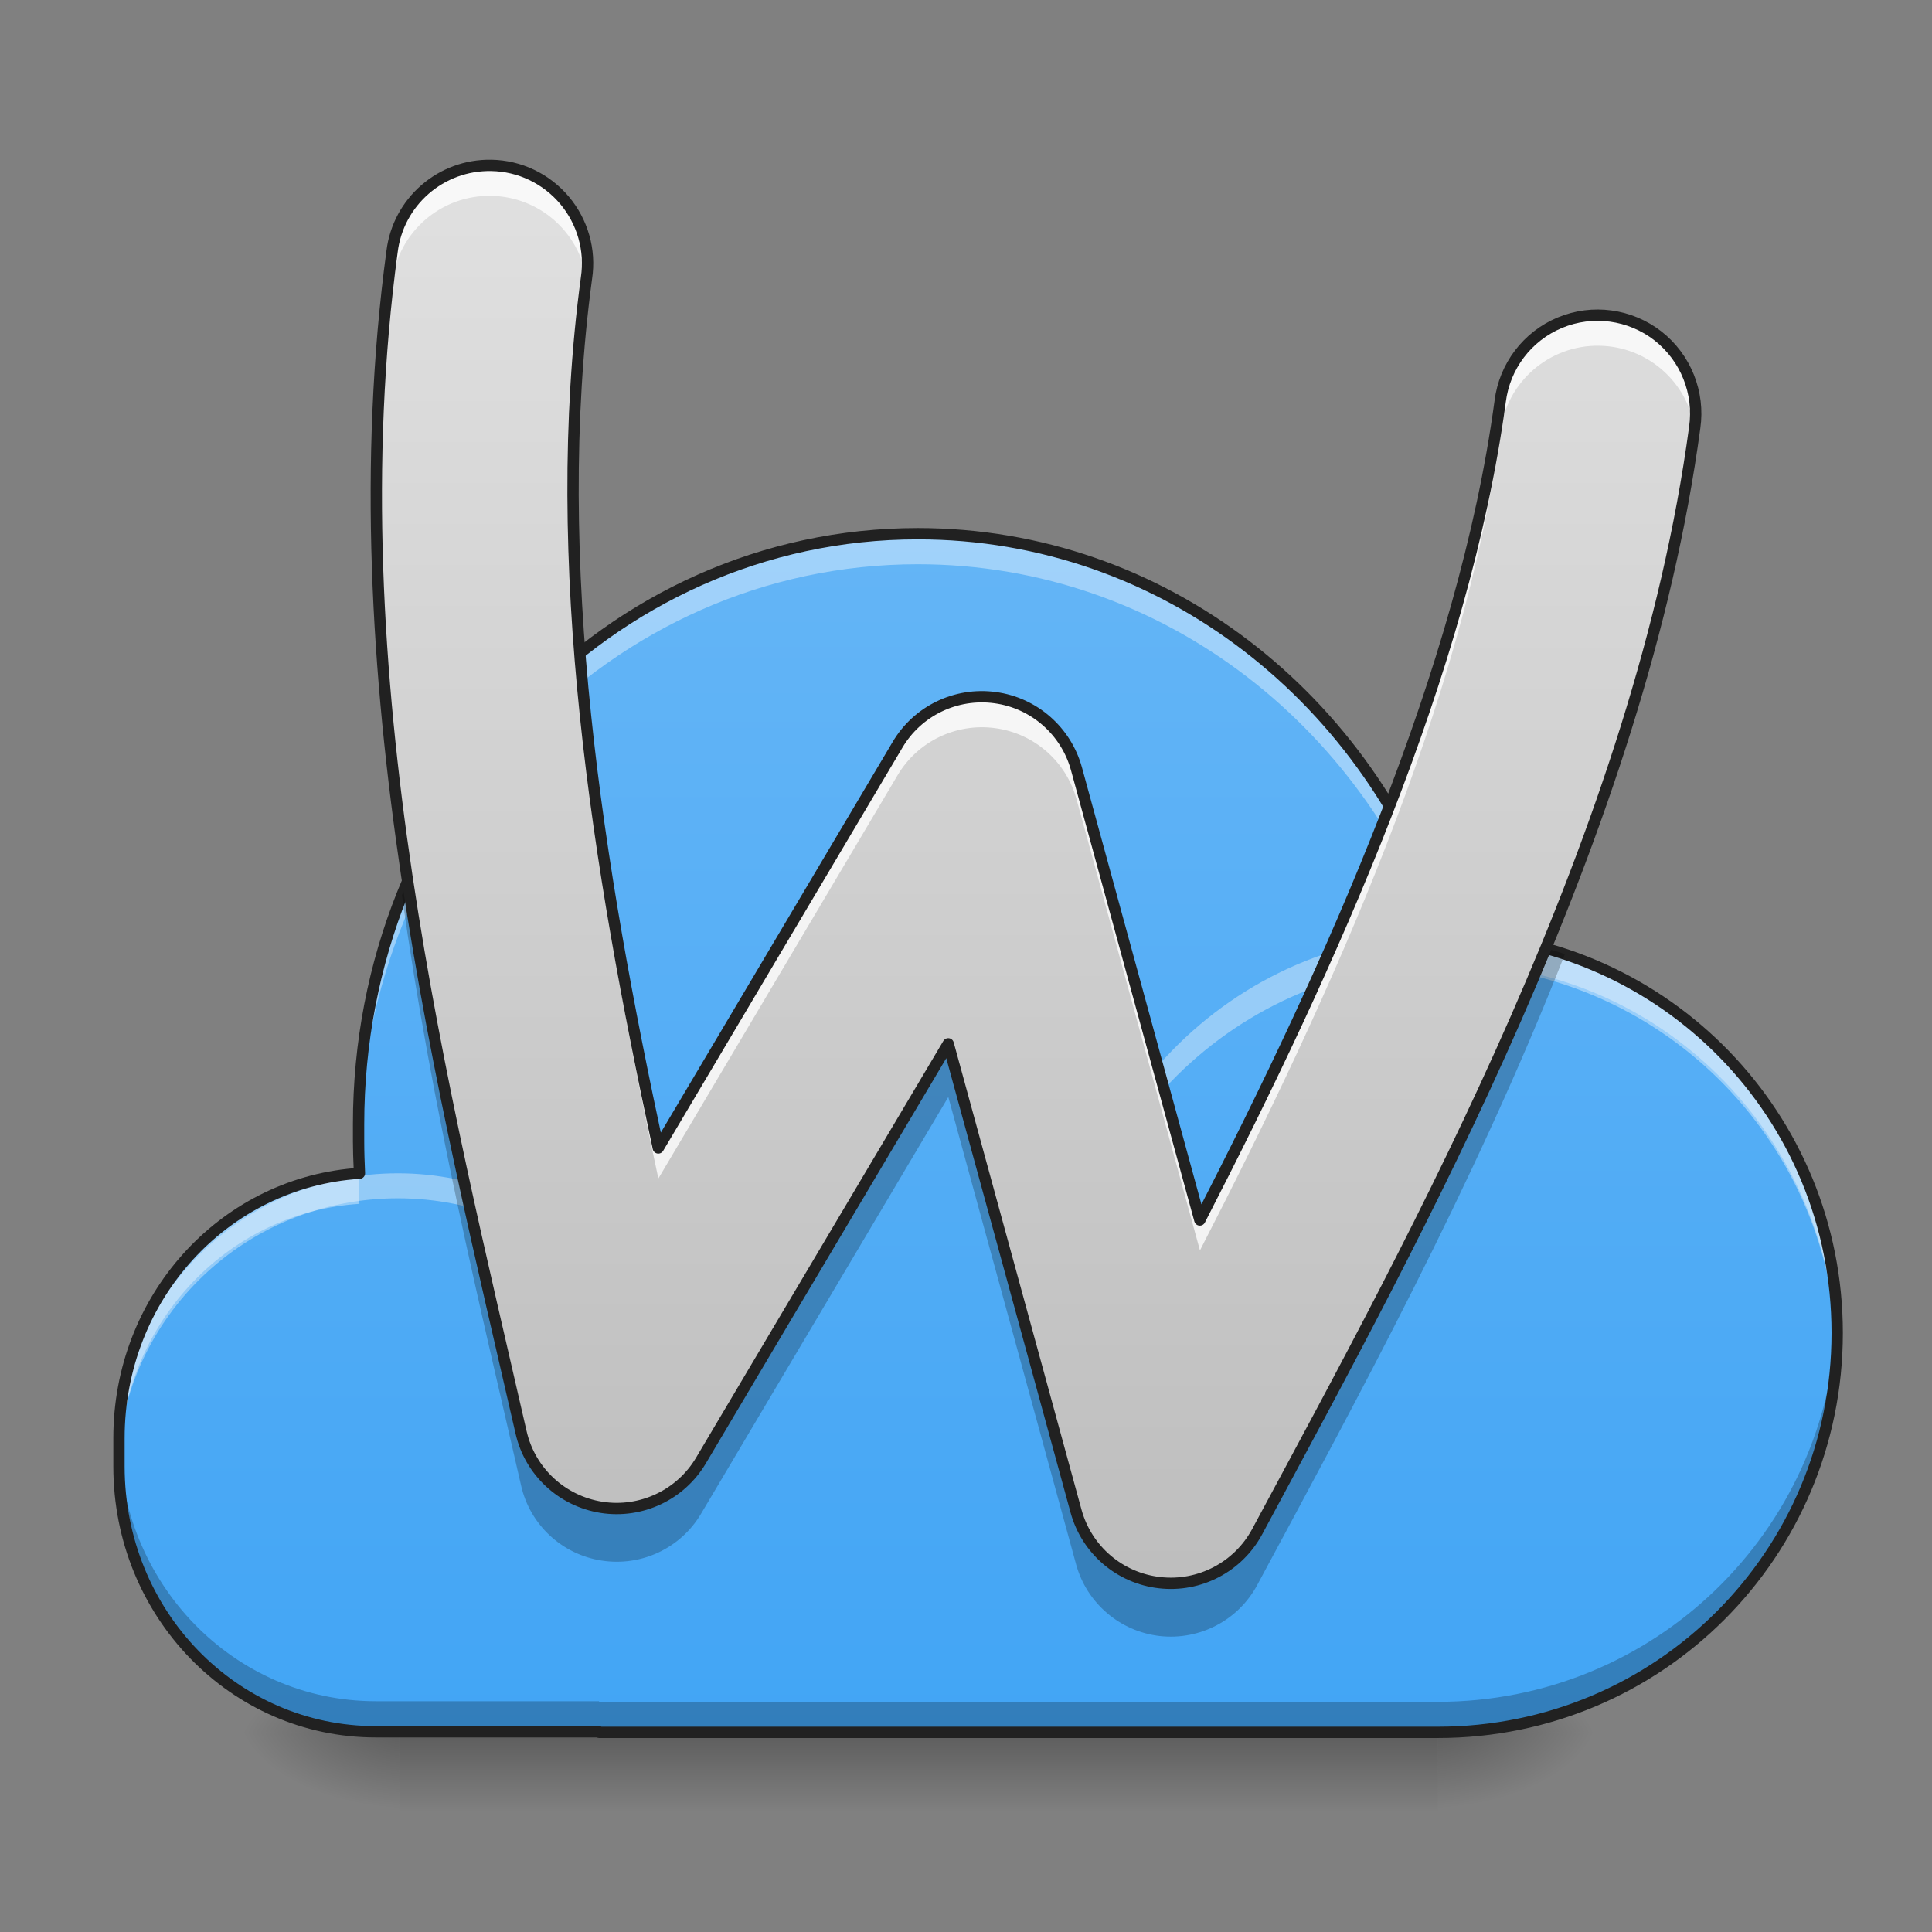 <?xml version="1.0" encoding="UTF-8"?>
<svg xmlns="http://www.w3.org/2000/svg" xmlns:xlink="http://www.w3.org/1999/xlink" width="64pt" height="64pt" viewBox="0 0 64 64" version="1.1">
<rect x="0" y="0" width="64" height="64" fill="#808080" stroke="none"/>
<defs>
<radialGradient id="radial0" gradientUnits="userSpaceOnUse" cx="450.909" cy="189.579" fx="450.909" fy="189.579" r="21.167" gradientTransform="matrix(0,-0.156,-0.281,-0,100.292,128.514)">
<stop offset="0" style="stop-color:rgb(0%,0%,0%);stop-opacity:0.314;"/>
<stop offset="0.222" style="stop-color:rgb(0%,0%,0%);stop-opacity:0.275;"/>
<stop offset="1" style="stop-color:rgb(0%,0%,0%);stop-opacity:0;"/>
</radialGradient>
<radialGradient id="radial1" gradientUnits="userSpaceOnUse" cx="450.909" cy="189.579" fx="450.909" fy="189.579" r="21.167" gradientTransform="matrix(-0,0.156,0.281,0,-39.432,-13.732)">
<stop offset="0" style="stop-color:rgb(0%,0%,0%);stop-opacity:0.314;"/>
<stop offset="0.222" style="stop-color:rgb(0%,0%,0%);stop-opacity:0.275;"/>
<stop offset="1" style="stop-color:rgb(0%,0%,0%);stop-opacity:0;"/>
</radialGradient>
<radialGradient id="radial2" gradientUnits="userSpaceOnUse" cx="450.909" cy="189.579" fx="450.909" fy="189.579" r="21.167" gradientTransform="matrix(-0,-0.156,0.281,-0,-39.432,128.514)">
<stop offset="0" style="stop-color:rgb(0%,0%,0%);stop-opacity:0.314;"/>
<stop offset="0.222" style="stop-color:rgb(0%,0%,0%);stop-opacity:0.275;"/>
<stop offset="1" style="stop-color:rgb(0%,0%,0%);stop-opacity:0;"/>
</radialGradient>
<radialGradient id="radial3" gradientUnits="userSpaceOnUse" cx="450.909" cy="189.579" fx="450.909" fy="189.579" r="21.167" gradientTransform="matrix(0,0.156,-0.281,0,100.292,-13.732)">
<stop offset="0" style="stop-color:rgb(0%,0%,0%);stop-opacity:0.314;"/>
<stop offset="0.222" style="stop-color:rgb(0%,0%,0%);stop-opacity:0.275;"/>
<stop offset="1" style="stop-color:rgb(0%,0%,0%);stop-opacity:0;"/>
</radialGradient>
<linearGradient id="linear0" gradientUnits="userSpaceOnUse" x1="255.323" y1="233.5" x2="255.323" y2="254.667" gradientTransform="matrix(0.027,0,0,0.125,20.3,28.201)">
<stop offset="0" style="stop-color:rgb(0%,0%,0%);stop-opacity:0.275;"/>
<stop offset="1" style="stop-color:rgb(0%,0%,0%);stop-opacity:0;"/>
</linearGradient>
<linearGradient id="linear1" gradientUnits="userSpaceOnUse" x1="254" y1="191.167" x2="254" y2="-126.333" gradientTransform="matrix(0.125,0,0,0.125,0,33.493)">
<stop offset="0" style="stop-color:rgb(25.882%,64.706%,96.078%);stop-opacity:1;"/>
<stop offset="1" style="stop-color:rgb(39.216%,70.98%,96.471%);stop-opacity:1;"/>
</linearGradient>
<linearGradient id="linear2" gradientUnits="userSpaceOnUse" x1="254" y1="212.333" x2="254" y2="-168.667" gradientTransform="matrix(0.125,0,0,0.125,0,26.878)">
<stop offset="0" style="stop-color:rgb(74.118%,74.118%,74.118%);stop-opacity:1;"/>
<stop offset="1" style="stop-color:rgb(87.843%,87.843%,87.843%);stop-opacity:1;"/>
</linearGradient>
</defs>
<g id="surface1">
<path style=" stroke:none;fill-rule:nonzero;fill:url(#radial0);" d="M 47.629 57.391 L 52.922 57.391 L 52.922 54.746 L 47.629 54.746 Z M 47.629 57.391 "/>
<path style=" stroke:none;fill-rule:nonzero;fill:url(#radial1);" d="M 13.23 57.391 L 7.938 57.391 L 7.938 60.035 L 13.23 60.035 Z M 13.23 57.391 "/>
<path style=" stroke:none;fill-rule:nonzero;fill:url(#radial2);" d="M 13.23 57.391 L 7.938 57.391 L 7.938 54.746 L 13.23 54.746 Z M 13.23 57.391 "/>
<path style=" stroke:none;fill-rule:nonzero;fill:url(#radial3);" d="M 47.629 57.391 L 52.922 57.391 L 52.922 60.035 L 47.629 60.035 Z M 47.629 57.391 "/>
<path style=" stroke:none;fill-rule:nonzero;fill:url(#linear0);" d="M 13.23 56.73 L 47.629 56.73 L 47.629 60.035 L 13.23 60.035 Z M 13.23 56.73 "/>
<path style=" stroke:none;fill-rule:nonzero;fill:url(#linear1);" d="M 30.402 17.676 C 20.141 17.676 11.879 26.402 11.879 37.242 L 11.879 37.805 C 11.879 38.16 11.891 38.516 11.906 38.863 C 7.449 39.152 3.941 42.953 3.941 47.637 L 3.941 48.578 C 3.941 53.449 7.734 57.367 12.449 57.367 L 19.844 57.367 L 19.844 57.387 L 47.629 57.387 C 54.961 57.387 60.859 51.484 60.859 44.156 C 60.859 36.934 55.129 31.098 47.949 30.93 C 45.473 23.207 38.574 17.676 30.402 17.676 Z M 30.402 17.676 "/>
<path style=" stroke:none;fill-rule:nonzero;fill:rgb(98.039%,98.039%,98.039%);fill-opacity:0.392;" d="M 13.18 38.867 C 8.023 38.867 3.871 43 3.871 48.129 C 3.871 48.27 3.875 48.406 3.879 48.543 C 4.094 43.605 8.16 39.695 13.18 39.695 C 18.199 39.695 22.266 43.605 22.48 48.543 C 22.488 48.406 22.492 48.27 22.492 48.129 C 22.492 43 18.34 38.867 13.18 38.867 Z M 13.18 38.867 "/>
<path style=" stroke:none;fill-rule:nonzero;fill:rgb(100%,100%,100%);fill-opacity:0.392;" d="M 30.402 17.676 C 20.141 17.676 11.879 26.402 11.879 37.242 L 11.879 37.805 C 11.879 37.879 11.883 37.949 11.883 38.023 C 12 27.293 20.215 18.691 30.402 18.691 C 38.574 18.691 45.473 24.223 47.949 31.945 C 54.961 32.109 60.59 37.676 60.852 44.664 C 60.855 44.496 60.859 44.324 60.859 44.156 C 60.859 36.934 55.129 31.098 47.949 30.93 C 45.473 23.207 38.574 17.676 30.402 17.676 Z M 11.883 38.867 C 7.434 39.168 3.941 42.965 3.941 47.637 L 3.941 48.578 C 3.941 48.59 3.941 48.602 3.941 48.613 C 3.961 43.949 7.461 40.164 11.906 39.879 C 11.891 39.543 11.883 39.207 11.883 38.867 Z M 11.883 38.867 "/>
<path style=" stroke:none;fill-rule:nonzero;fill:rgb(0%,0%,0%);fill-opacity:0.235;" d="M 11.883 37.008 C 11.883 37.086 11.879 37.164 11.879 37.242 L 11.879 37.805 C 11.879 37.82 11.883 37.836 11.883 37.852 C 11.891 37.852 11.898 37.852 11.906 37.852 C 11.895 37.57 11.887 37.289 11.883 37.008 Z M 60.852 43.648 C 60.586 50.742 54.789 56.375 47.629 56.375 L 19.844 56.375 L 19.844 56.355 L 12.449 56.355 C 7.746 56.355 3.961 52.453 3.941 47.602 C 3.941 47.613 3.941 47.625 3.941 47.637 L 3.941 48.578 C 3.941 53.449 7.734 57.367 12.449 57.367 L 19.844 57.367 L 19.844 57.387 L 47.629 57.387 C 54.961 57.387 60.859 51.484 60.859 44.156 C 60.859 43.988 60.855 43.816 60.852 43.648 Z M 60.852 43.648 "/>
<path style=" stroke:none;fill-rule:nonzero;fill:rgb(98.039%,98.039%,98.039%);fill-opacity:0.392;" d="M 47.961 30.93 C 40.812 30.93 35.062 36.832 35.062 44.16 C 35.062 44.328 35.062 44.492 35.07 44.656 C 35.324 37.559 40.977 31.922 47.961 31.922 C 54.945 31.922 60.598 37.559 60.852 44.656 C 60.855 44.492 60.859 44.328 60.859 44.16 C 60.859 36.832 55.105 30.93 47.961 30.93 Z M 47.961 30.93 "/>
<path style=" stroke:none;fill-rule:nonzero;fill:rgb(12.941%,12.941%,12.941%);fill-opacity:1;" d="M 30.402 17.492 C 20.035 17.492 11.691 26.309 11.691 37.242 L 11.691 37.805 C 11.691 38.105 11.703 38.402 11.715 38.699 C 7.246 39.082 3.754 42.926 3.754 47.637 L 3.754 48.578 C 3.754 53.547 7.633 57.555 12.449 57.555 L 19.766 57.555 C 19.793 57.566 19.816 57.574 19.844 57.574 L 47.629 57.574 C 55.059 57.574 61.047 51.586 61.047 44.156 C 61.047 36.879 55.301 30.992 48.082 30.754 C 45.551 23.023 38.613 17.492 30.402 17.492 Z M 30.402 17.867 C 38.488 17.867 45.316 23.336 47.77 30.988 C 47.793 31.062 47.863 31.117 47.945 31.117 C 55.027 31.285 60.672 37.031 60.672 44.156 C 60.672 51.387 54.859 57.199 47.629 57.199 L 19.926 57.199 C 19.898 57.188 19.875 57.18 19.844 57.18 L 12.449 57.18 C 7.84 57.18 4.129 53.352 4.129 48.578 L 4.129 47.637 C 4.129 43.047 7.562 39.332 11.918 39.051 C 12.023 39.047 12.102 38.957 12.094 38.855 C 12.078 38.508 12.066 38.156 12.066 37.805 L 12.066 37.242 C 12.066 26.5 20.25 17.867 30.402 17.867 Z M 30.402 17.867 "/>
<path style=" stroke:none;fill-rule:nonzero;fill:url(#linear2);" d="M 16.277 5.477 C 14.609 5.445 13.188 6.68 12.988 8.336 C 11.102 22.305 14.758 36.484 17.262 47.445 C 17.555 48.742 18.613 49.727 19.926 49.934 C 21.238 50.141 22.547 49.523 23.223 48.383 L 31.414 34.578 L 35.648 50.059 C 36 51.344 37.098 52.281 38.418 52.43 C 39.738 52.582 41.02 51.91 41.648 50.742 C 46.992 40.797 54.34 27.527 56.145 14.164 C 56.312 13.008 55.848 11.848 54.926 11.125 C 54 10.406 52.762 10.238 51.68 10.688 C 50.598 11.137 49.844 12.133 49.699 13.297 C 48.496 22.207 44.141 31.875 39.75 40.414 L 35.664 25.473 C 35.32 24.215 34.258 23.281 32.965 23.109 C 31.672 22.934 30.398 23.547 29.734 24.672 L 21.809 38.027 C 19.82 28.789 18.156 18.652 19.43 9.207 C 19.57 8.281 19.301 7.344 18.699 6.629 C 18.094 5.914 17.215 5.492 16.277 5.477 Z M 16.277 5.477 "/>
<path style=" stroke:none;fill-rule:nonzero;fill:rgb(100%,100%,100%);fill-opacity:0.784;" d="M 16.277 5.477 C 14.609 5.445 13.188 6.68 12.988 8.336 C 12.602 11.195 12.449 14.066 12.469 16.914 C 12.488 14.398 12.648 11.871 12.988 9.348 C 13.188 7.691 14.609 6.453 16.277 6.488 C 17.855 6.516 19.184 7.676 19.426 9.234 C 19.43 9.227 19.43 9.215 19.43 9.207 C 19.57 8.281 19.301 7.344 18.699 6.629 C 18.094 5.914 17.215 5.492 16.277 5.477 Z M 52.984 10.441 C 51.32 10.41 49.902 11.645 49.699 13.297 C 48.496 22.207 44.141 31.875 39.75 40.414 L 35.664 25.473 C 35.32 24.215 34.258 23.281 32.965 23.109 C 31.672 22.934 30.398 23.547 29.734 24.672 L 21.809 38.027 C 20.359 31.297 19.082 24.09 18.992 17.02 C 18.984 17.457 18.984 17.898 18.988 18.336 C 18.988 18.234 18.988 18.133 18.992 18.031 C 19.082 25.102 20.359 32.309 21.809 39.039 L 29.734 25.68 C 30.398 24.559 31.672 23.945 32.965 24.121 C 34.258 24.293 35.32 25.223 35.664 26.484 L 39.75 41.422 C 44.141 32.887 48.496 23.219 49.699 14.309 C 49.902 12.656 51.32 11.422 52.984 11.453 C 54.562 11.48 55.895 12.637 56.137 14.199 C 56.141 14.188 56.141 14.176 56.145 14.164 C 56.281 13.242 56.012 12.301 55.406 11.59 C 54.801 10.875 53.918 10.457 52.984 10.441 Z M 52.984 10.441 "/>
<path style=" stroke:none;fill-rule:nonzero;fill:rgb(0%,0%,0%);fill-opacity:0.235;" d="M 13.504 29.191 C 13.441 29.344 13.379 29.5 13.316 29.652 C 14.293 36.73 15.938 43.418 17.262 49.211 C 17.555 50.508 18.613 51.492 19.926 51.695 C 21.238 51.902 22.547 51.289 23.223 50.145 L 31.414 36.34 L 35.648 51.824 C 36 53.105 37.098 54.043 38.418 54.195 C 39.738 54.344 41.02 53.676 41.648 52.504 C 44.867 46.512 48.816 39.309 51.84 31.605 C 51.633 31.535 51.422 31.473 51.207 31.414 C 48.281 38.523 44.648 45.156 41.648 50.742 C 41.02 51.91 39.738 52.582 38.418 52.43 C 37.098 52.281 36 51.344 35.648 50.059 L 31.414 34.578 L 23.223 48.383 C 22.547 49.523 21.238 50.141 19.926 49.934 C 18.613 49.727 17.555 48.742 17.262 47.445 C 16.02 42.012 14.496 35.789 13.504 29.191 Z M 13.504 29.191 "/>
<path style="fill:none;stroke-width:3;stroke-linecap:round;stroke-linejoin:round;stroke:rgb(12.941%,12.941%,12.941%);stroke-opacity:1;stroke-miterlimit:4;" d="M 130.206 -171.192 C 116.864 -171.442 105.49 -161.568 103.896 -148.319 C 88.804 -36.58 118.051 76.847 138.081 164.526 C 140.424 174.9 148.892 182.775 159.391 184.431 C 169.89 186.087 180.358 181.15 185.764 172.026 L 251.289 61.599 L 285.16 185.431 C 287.973 195.711 296.753 203.21 307.314 204.397 C 317.876 205.616 328.125 200.242 333.156 190.899 C 375.902 111.344 434.677 5.198 449.113 -101.698 C 450.457 -110.947 446.739 -120.228 439.364 -126.008 C 431.959 -131.758 422.053 -133.102 413.398 -129.508 C 404.743 -125.915 398.712 -117.947 397.556 -108.635 C 387.932 -37.361 353.091 39.976 317.97 108.282 L 285.285 -11.238 C 282.536 -21.3 274.036 -28.768 263.694 -30.143 C 253.351 -31.549 243.164 -26.643 237.852 -17.644 L 174.452 89.19 C 158.547 15.291 145.236 -65.795 155.423 -141.351 C 156.548 -148.756 154.392 -156.256 149.579 -161.974 C 144.736 -167.692 137.706 -171.067 130.206 -171.192 Z M 130.206 -171.192 " transform="matrix(0.125,0,0,0.125,0,26.878)"/>
</g>
</svg>
